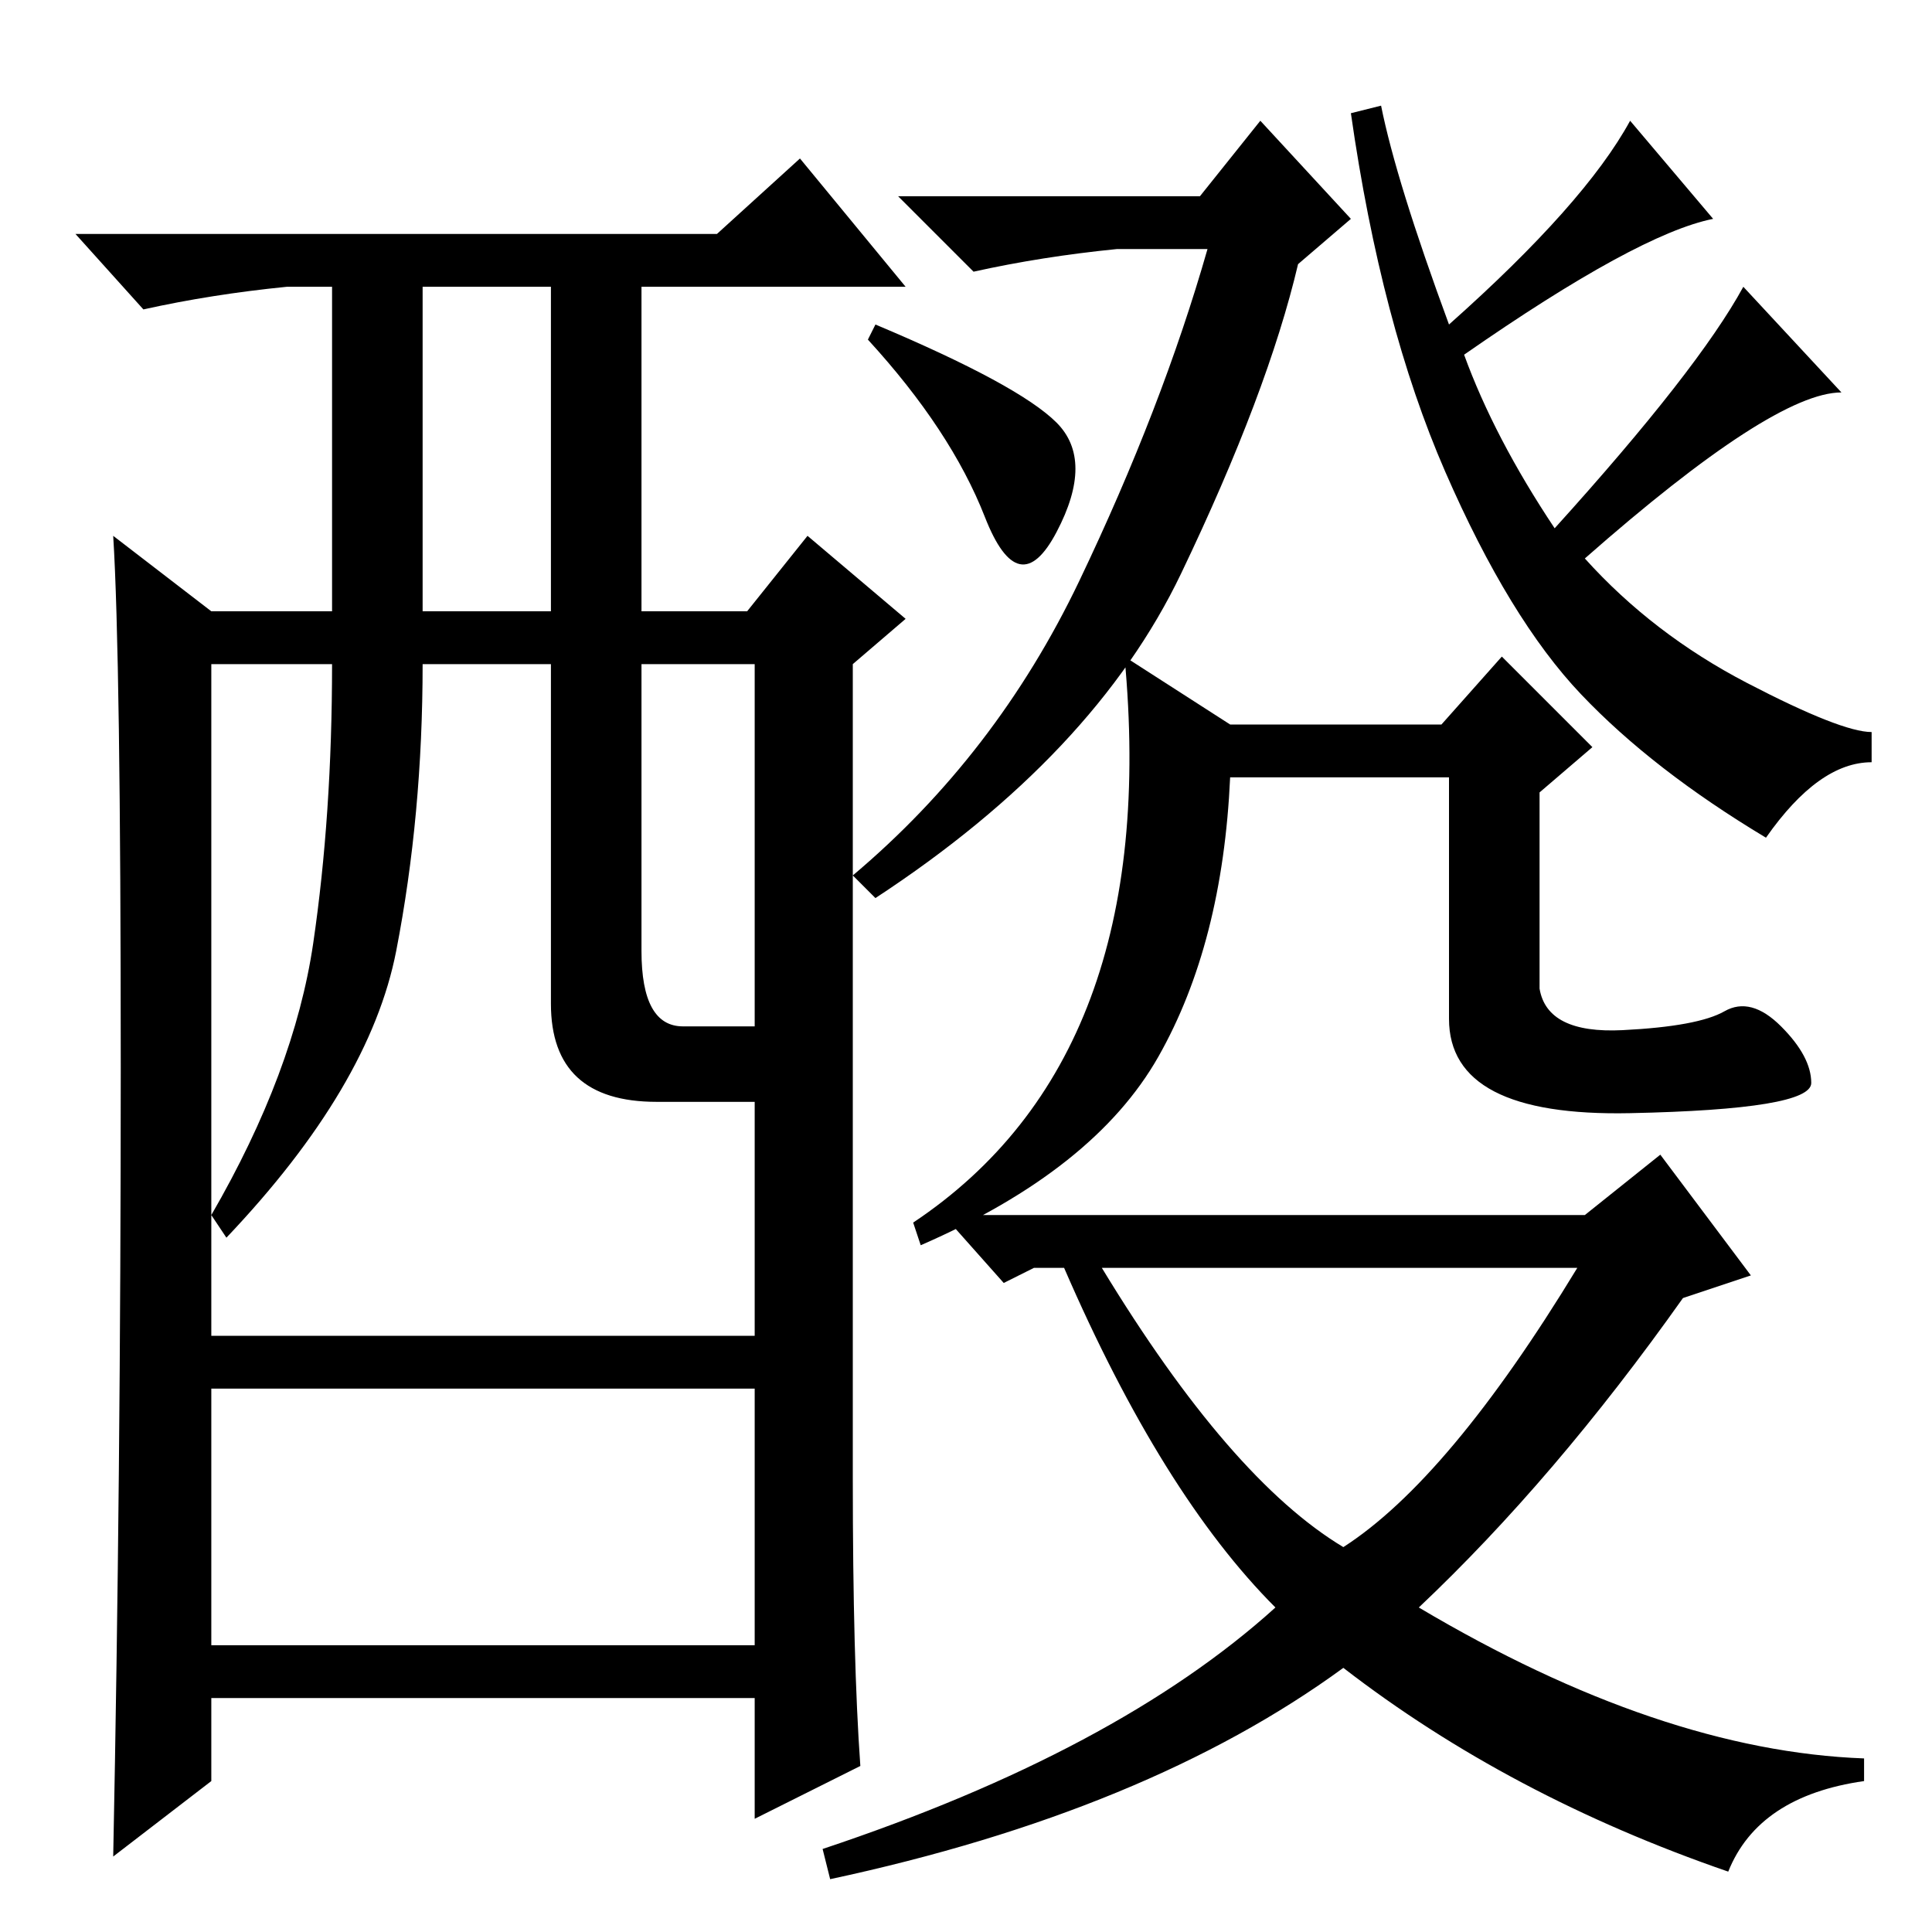 <?xml version="1.0" standalone="no"?>
<!DOCTYPE svg PUBLIC "-//W3C//DTD SVG 1.1//EN" "http://www.w3.org/Graphics/SVG/1.1/DTD/svg11.dtd" >
<svg xmlns="http://www.w3.org/2000/svg" xmlns:xlink="http://www.w3.org/1999/xlink" version="1.1" viewBox="0 -36 256 256">
  <g transform="matrix(1 0 0 -1 0 220)">
   <path fill="currentColor"
d="M114 22l-14 -7v16h-72v-11l-13 -10q1 50 1 104.5t-1 70.5l13 -10h16v43h-6q-10 -1 -19 -3l-9 10h85l11 10l14 -17h-35v-43h14l8 10l13 -11l-7 -6v-108q0 -24 1 -38zM56 175h17v43h-17v-43zM73 123v45h-17q0 -20 -3.5 -38t-22.5 -38l-2 3q11 19 13.5 36t2.5 37h-16v-89h72
v31h-13q-14 0 -14 13zM85 130q0 -10 5.5 -10h9.5v48h-15v-38zM100 72h-72v-34h72v34zM116 137l-3 3q19 16 30 39t17 44h-12q-10 -1 -19 -3l-10 10h40l8 10l12 -13l-7 -6q-4 -17 -15.5 -41t-40.5 -43zM194 209q4 -11 12 -23q19 21 25 32l13 -14q-9 0 -34 -22
q9 -10 21.5 -16.5t16.5 -6.5v-4q-7 0 -14 -10q-15 9 -24.5 19t-18 29.5t-12.5 47.5l4 1q2 -10 9 -29q18 16 24 27l11 -13q-10 -2 -33 -18zM140 200q5 -5 0 -14.5t-9.5 2t-15.5 23.5l1 2q19 -8 24 -13zM240 112.5q0 -3.5 -24 -4t-24 12.5v32h-29q-1 -22 -9.5 -37t-31.5 -25
l-1 3q33 22 28 75l14 -9h28l8 9l12 -12l-7 -6v-26q1 -6 11 -5.5t13.5 2.5t7.5 -2t4 -7.5zM210 95l10 8l12 -16l-9 -3q-17 -24 -35 -41q32 -19 59 -20v-3q-14 -2 -18 -12q-29 10 -51 27q-26 -19 -68 -28l-1 4q39 13 60 32q-15 15 -28 45h-4l-4 -2l-8 9h85zM178 51q14 9 31 37
h-63q17 -28 32 -37z" />
  </g>

</svg>
